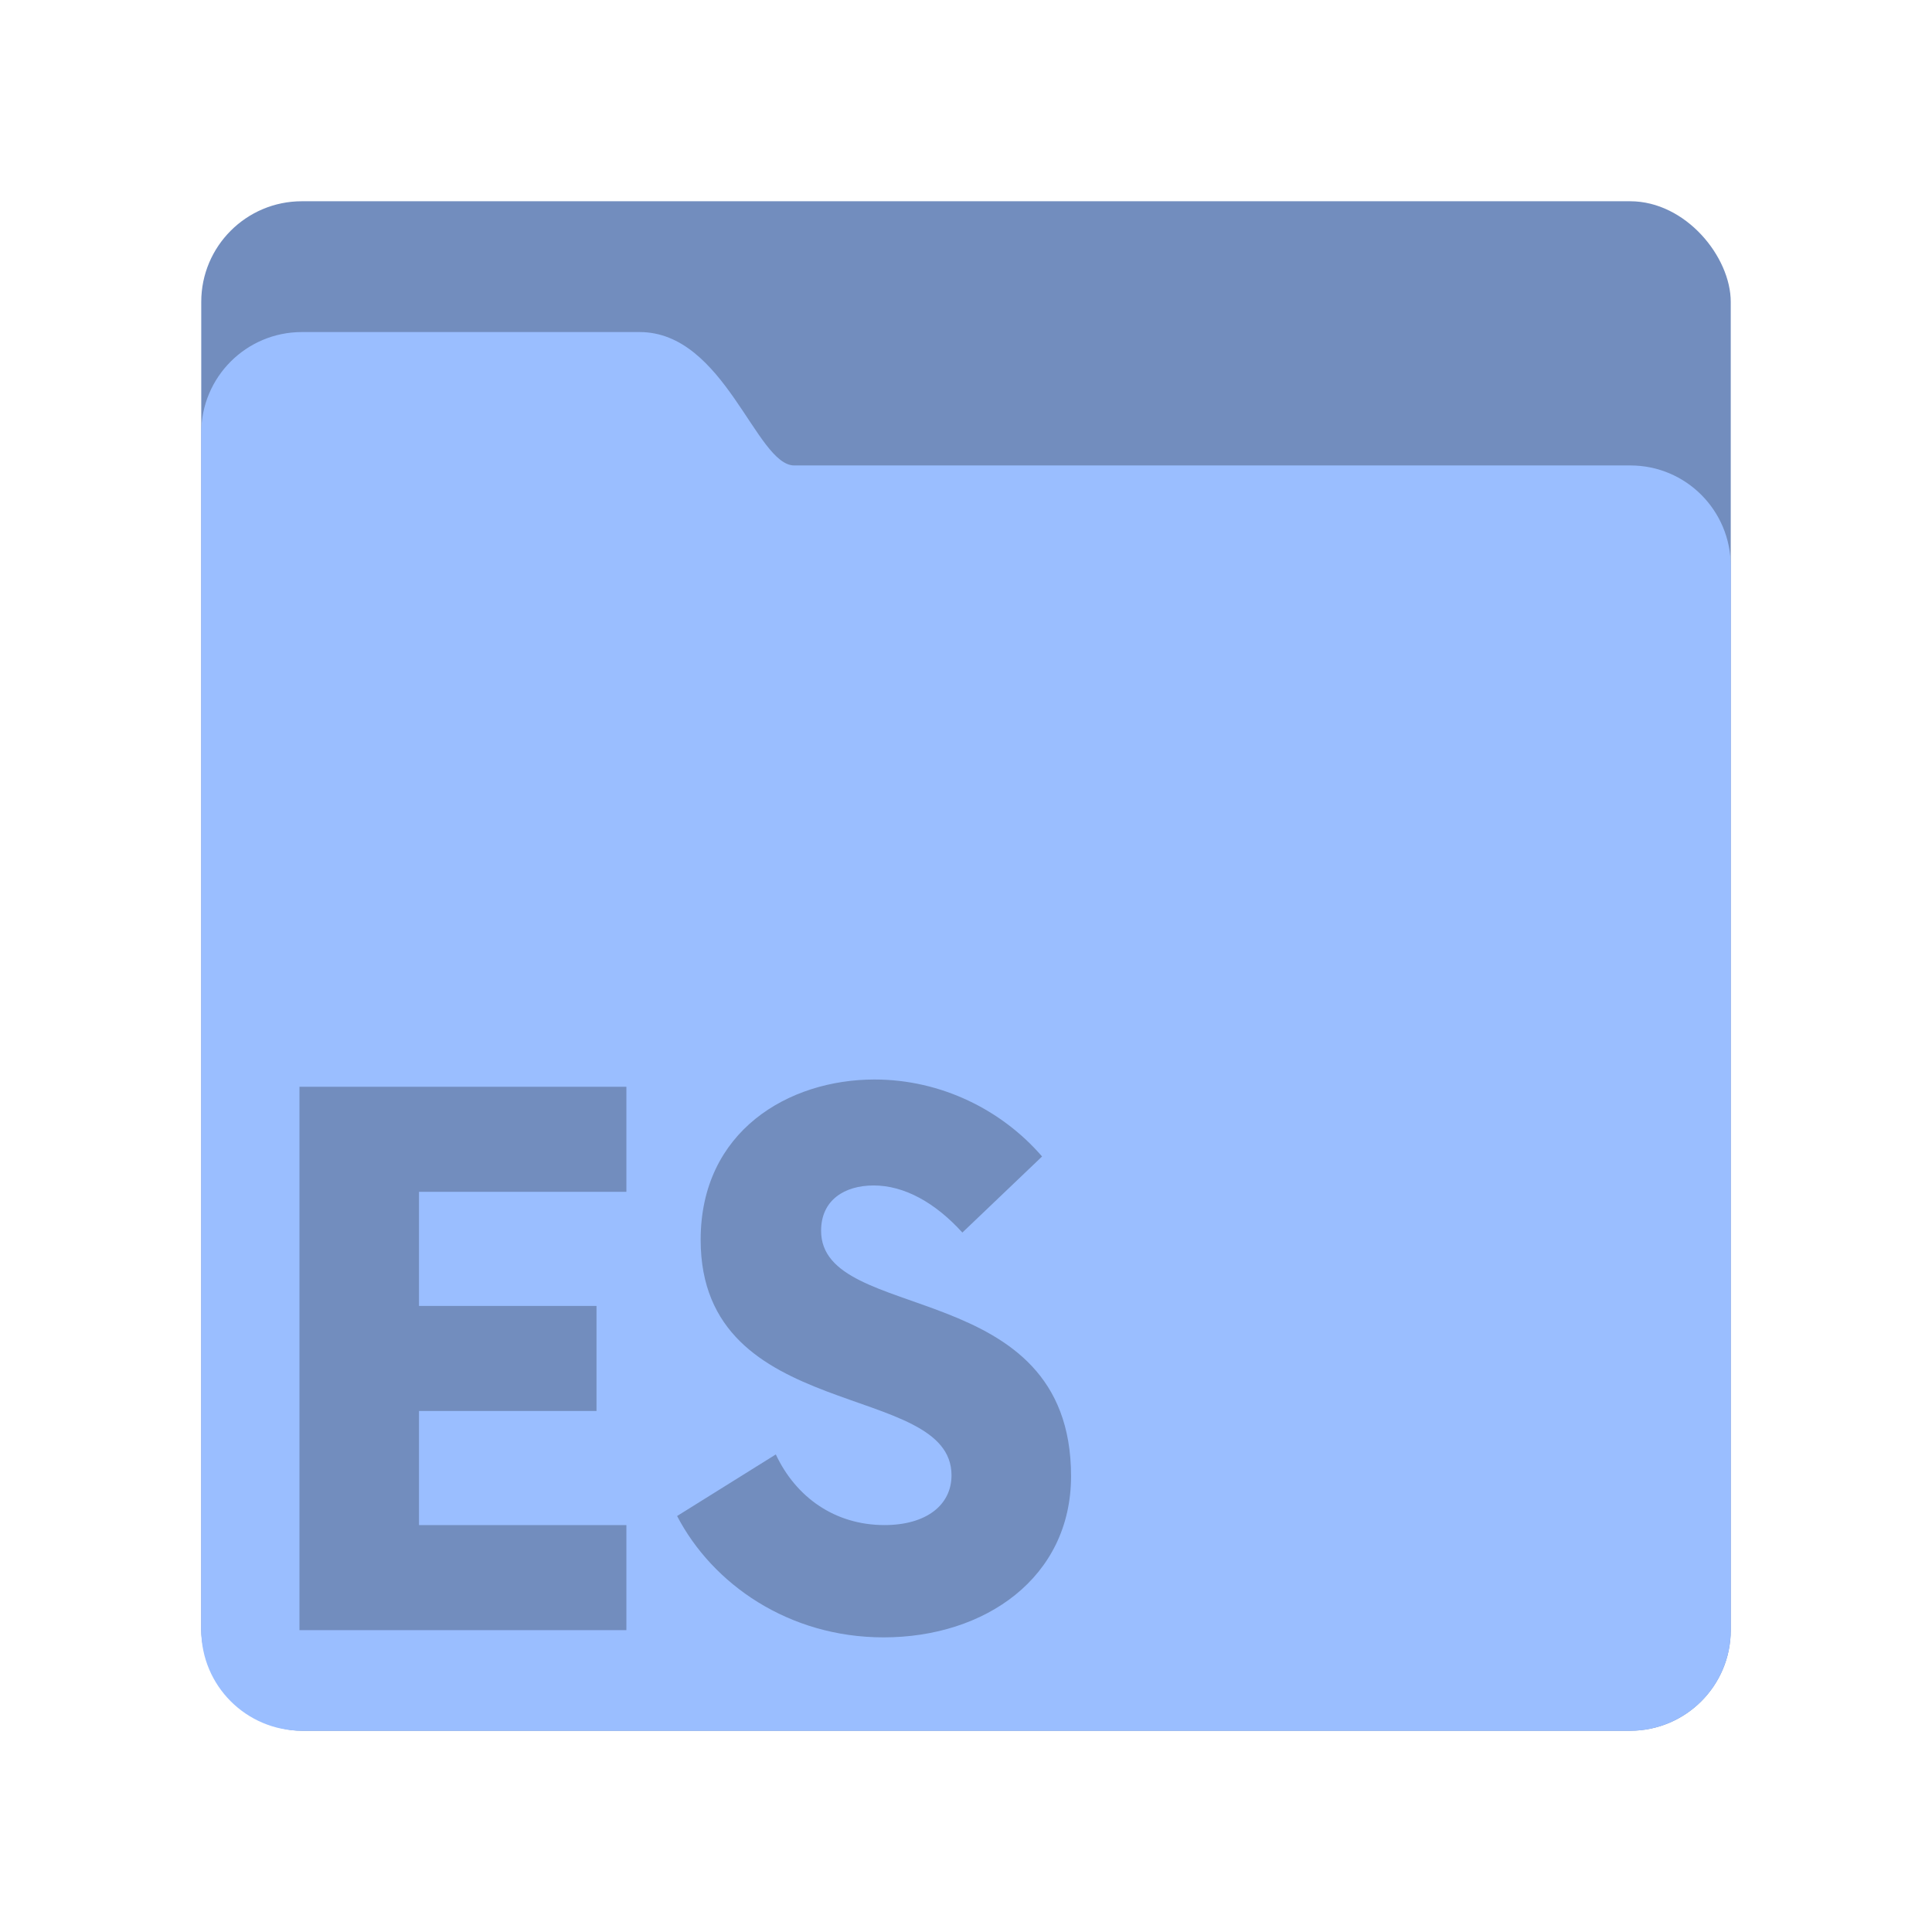 <svg xmlns="http://www.w3.org/2000/svg" width="192" height="192" fill="none"><rect width="152" height="152" x="20" y="20" fill="#728DBE" rx="10"/><path fill="#9ABEFF" fill-rule="evenodd" d="M20 43c0-5.523 4.475-10 9.998-10h33.569c8.458 0 11.574 13.256 15.366 13.256h83.091c5.523 0 9.976 4.478 9.976 10V162c0 5.523-4.477 10-10 10H30c-5.523 0-10-4.477-10-10V43Z" clip-rule="evenodd"/><path fill="#728DBE" fill-rule="evenodd" d="M62.25 118.44V108H29.76v54h32.49v-10.44H41.64v-11.34h17.64v-10.44H41.64v-11.34h20.61Zm25.56 44.28c10.08 0 18.63-5.94 18.63-16.02 0-19.98-24.84-15.03-24.84-24.39 0-3.06 2.34-4.5 5.22-4.5 3.06 0 6.12 1.71 8.82 4.68l7.92-7.56c-3.96-4.59-9.99-7.65-16.65-7.65-8.55 0-17.28 5.13-17.28 15.93 0 18.36 24.93 13.95 24.93 23.4 0 2.97-2.52 4.95-6.66 4.95-4.95 0-8.82-2.79-10.8-7.02l-9.81 6.12c3.51 6.75 11.07 12.06 20.52 12.06Z" clip-rule="evenodd"/></svg>